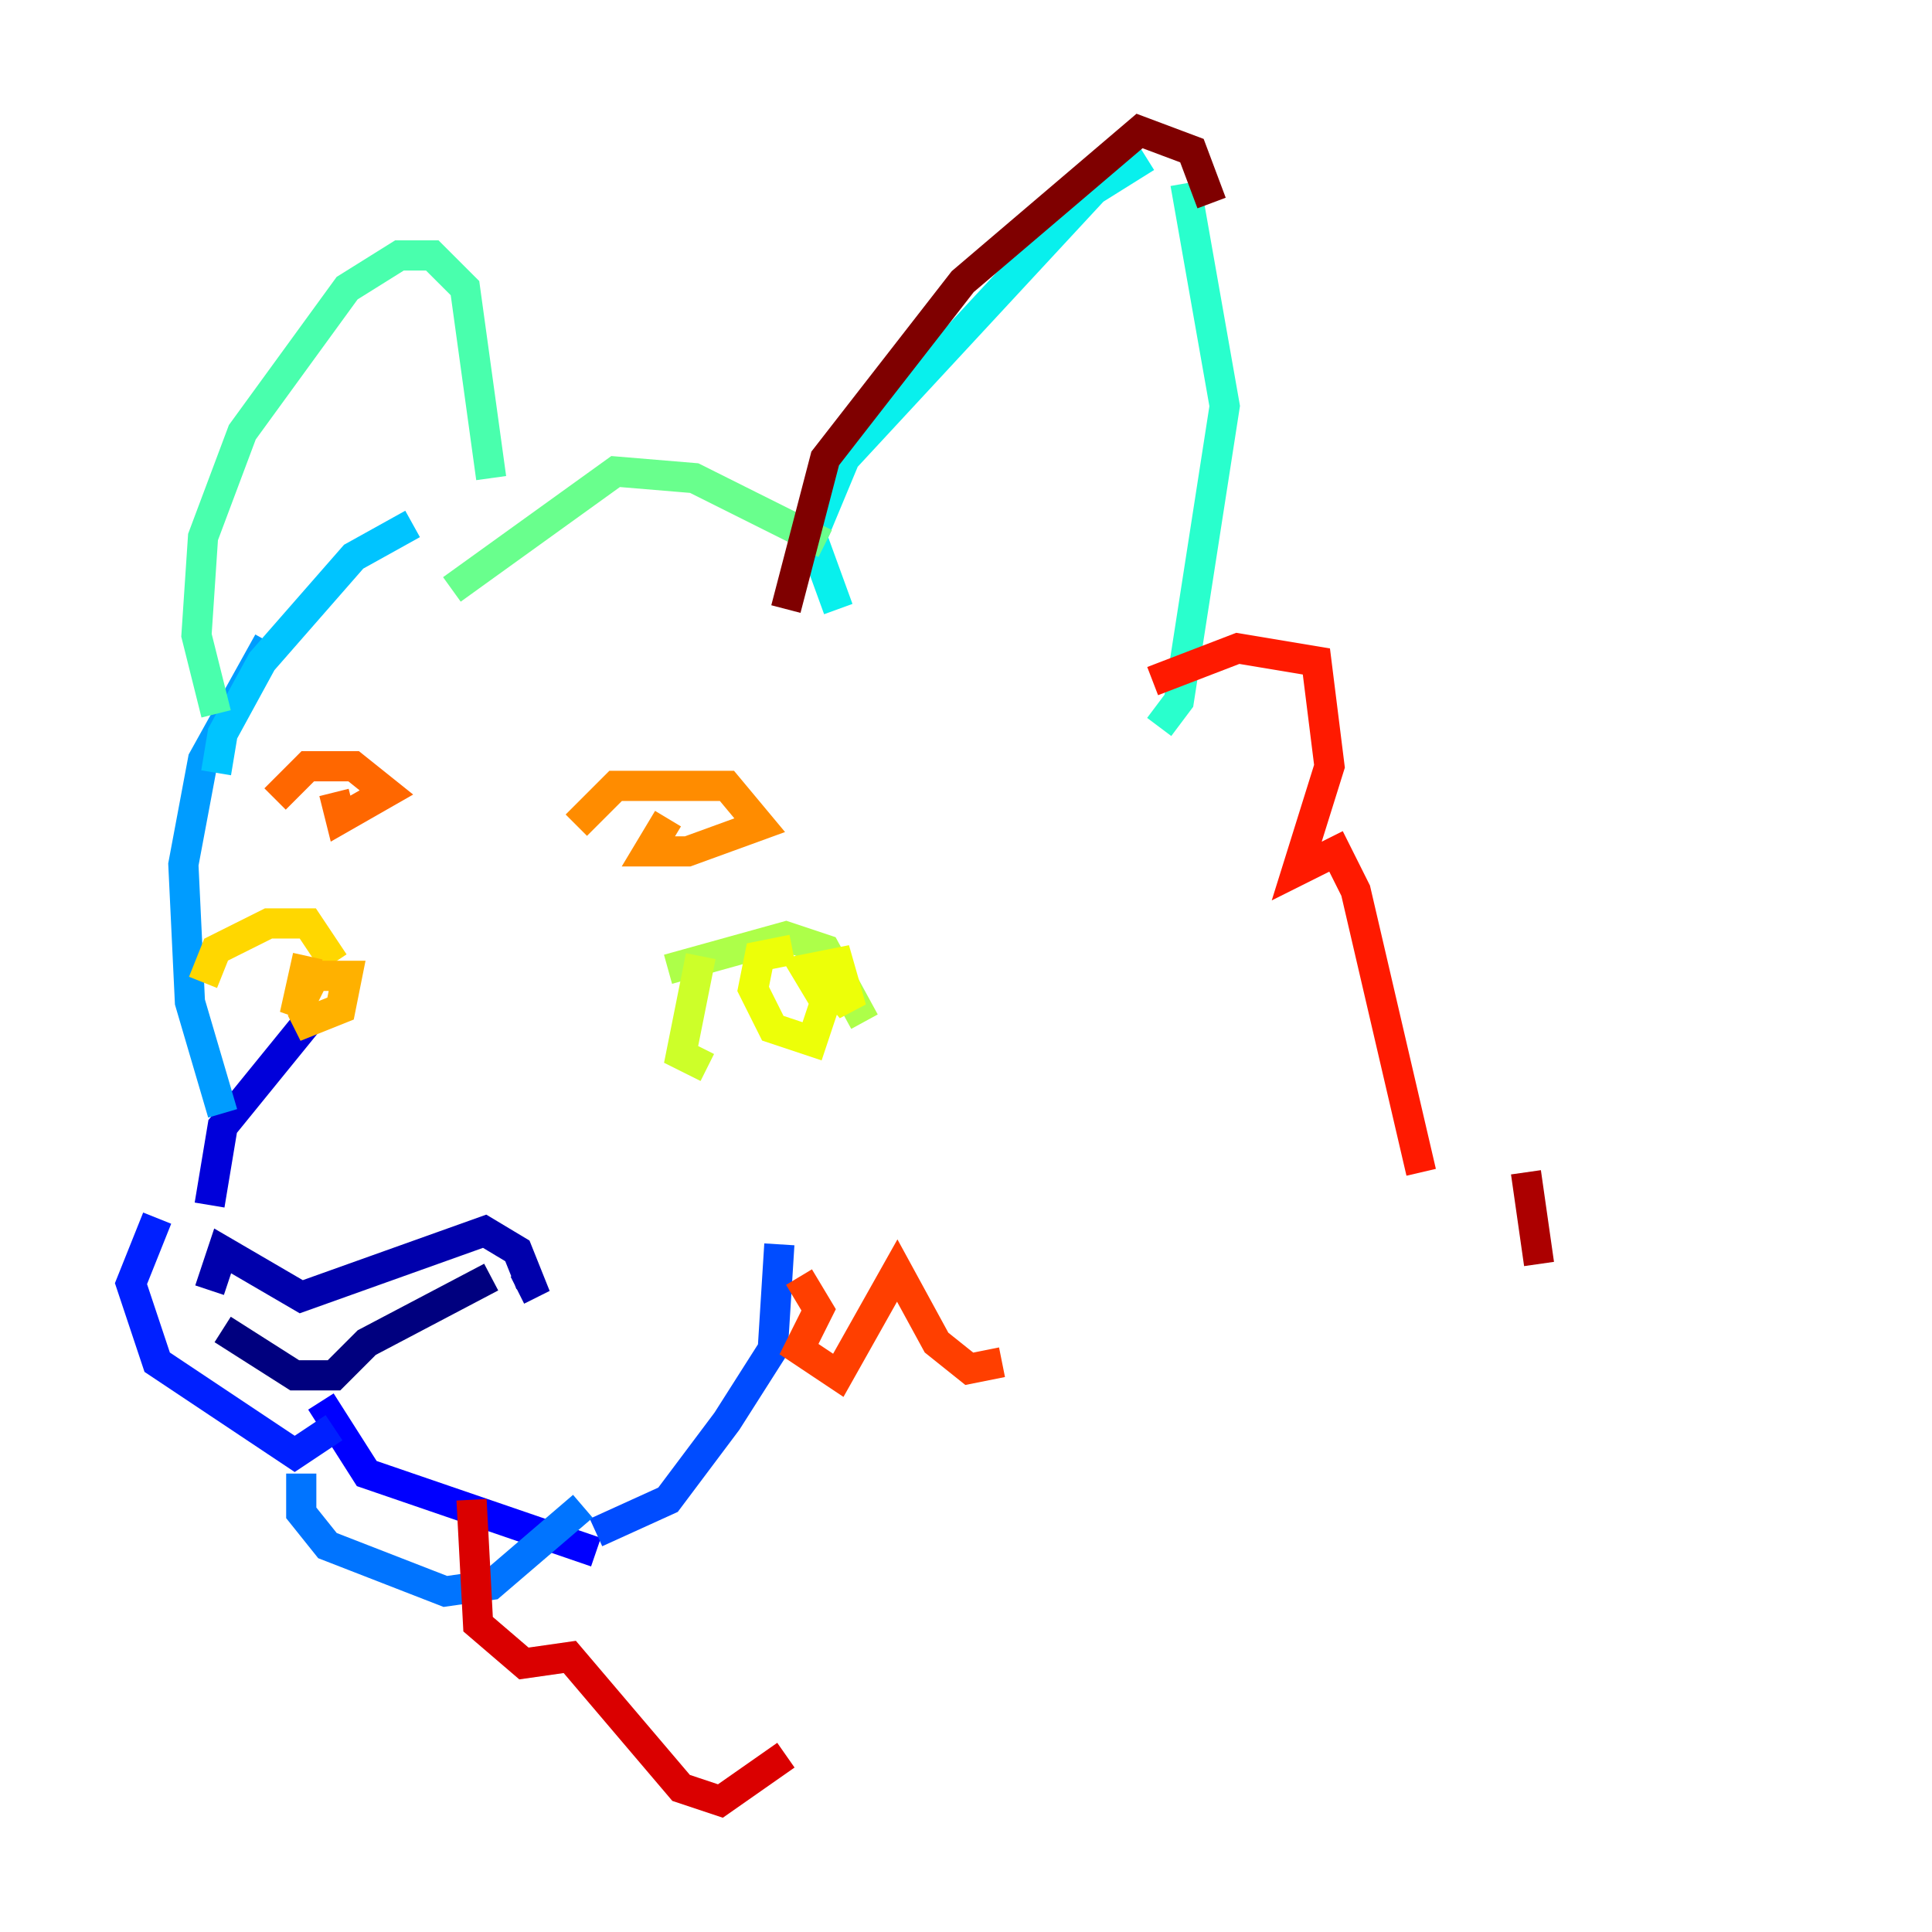 <?xml version="1.0" encoding="utf-8" ?>
<svg baseProfile="tiny" height="128" version="1.2" viewBox="0,0,128,128" width="128" xmlns="http://www.w3.org/2000/svg" xmlns:ev="http://www.w3.org/2001/xml-events" xmlns:xlink="http://www.w3.org/1999/xlink"><defs /><polyline fill="none" points="14.752,88.081 19.525,91.119 22.129,91.119 24.298,88.949 32.542,84.61" stroke="#00007f" stroke-width="2" /><polyline fill="none" points="13.885,85.478 14.752,82.875 19.959,85.912 32.108,81.573 34.278,82.875 35.146,85.044 34.278,85.478" stroke="#0000ac" stroke-width="2" /><polyline fill="none" points="13.885,79.837 14.752,74.63 20.393,67.688" stroke="#0000da" stroke-width="2" /><polyline fill="none" points="21.261,92.854 24.298,97.627 39.485,102.834" stroke="#0000ff" stroke-width="2" /><polyline fill="none" points="22.129,94.59 19.525,96.325 10.414,90.251 8.678,85.044 10.414,80.705" stroke="#0020ff" stroke-width="2" /><polyline fill="none" points="39.485,101.532 44.258,99.363 48.163,94.156 51.2,89.383 51.634,82.441" stroke="#004cff" stroke-width="2" /><polyline fill="none" points="19.959,97.627 19.959,100.231 21.695,102.4 29.505,105.437 32.542,105.003 38.617,99.797" stroke="#0074ff" stroke-width="2" /><polyline fill="none" points="14.752,73.763 12.583,66.386 12.149,57.275 13.451,50.332 17.79,42.522" stroke="#009cff" stroke-width="2" /><polyline fill="none" points="14.319,51.2 14.752,48.597 17.356,43.824 23.43,36.881 27.336,34.712" stroke="#00c4ff" stroke-width="2" /><polyline fill="none" points="55.539,40.352 53.803,35.58 55.973,30.373 72.461,12.583 75.932,10.414" stroke="#08f0ed" stroke-width="2" /><polyline fill="none" points="78.536,12.149 81.139,26.902 78.102,46.427 76.8,48.163" stroke="#29ffcd" stroke-width="2" /><polyline fill="none" points="32.542,31.675 30.807,19.091 28.637,16.922 26.468,16.922 22.997,19.091 16.054,28.637 13.451,35.58 13.017,42.088 14.319,47.295" stroke="#49ffad" stroke-width="2" /><polyline fill="none" points="29.939,39.051 40.786,31.241 45.993,31.675 54.671,36.014" stroke="#69ff8d" stroke-width="2" /><polyline fill="none" points="42.522,65.519 42.522,65.519" stroke="#8dff69" stroke-width="2" /><polyline fill="none" points="44.258,64.217 52.068,62.047 54.671,62.915 57.275,67.688" stroke="#adff49" stroke-width="2" /><polyline fill="none" points="46.427,63.349 45.125,69.858 46.861,70.725" stroke="#cdff29" stroke-width="2" /><polyline fill="none" points="52.502,62.915 50.332,63.349 49.898,65.519 51.2,68.122 53.803,68.99 54.671,66.386 53.37,64.217 55.539,63.783 56.407,66.82 54.237,64.217" stroke="#edff08" stroke-width="2" /><polyline fill="none" points="13.451,65.085 14.319,62.915 17.79,61.18 20.393,61.18 22.129,63.783" stroke="#ffd700" stroke-width="2" /><polyline fill="none" points="20.393,63.349 19.525,67.254 20.827,64.651 22.997,64.651 22.563,66.82 20.393,67.688 19.959,66.82" stroke="#ffb100" stroke-width="2" /><polyline fill="none" points="38.183,54.671 40.786,52.068 48.163,52.068 50.332,54.671 45.559,56.407 42.956,56.407 44.258,54.237" stroke="#ff8c00" stroke-width="2" /><polyline fill="none" points="18.224,52.936 20.393,50.766 23.43,50.766 25.6,52.502 22.563,54.237 22.129,52.502" stroke="#ff6700" stroke-width="2" /><polyline fill="none" points="52.936,84.61 54.237,86.78 52.936,89.383 55.539,91.119 59.444,84.176 62.047,88.949 64.217,90.685 66.386,90.251" stroke="#ff3f00" stroke-width="2" /><polyline fill="none" points="76.366,45.125 82.007,42.956 87.214,43.824 88.081,50.766 85.912,57.709 88.515,56.407 89.817,59.01 94.156,77.668" stroke="#ff1a00" stroke-width="2" /><polyline fill="none" points="31.241,99.363 31.675,107.607 34.712,110.21 37.749,109.776 45.125,118.454 47.729,119.322 52.068,116.285" stroke="#da0000" stroke-width="2" /><polyline fill="none" points="101.098,77.668 101.966,83.742" stroke="#ac0000" stroke-width="2" /><polyline fill="none" points="52.068,40.352 54.671,30.373 63.783,18.658 75.498,8.678 78.969,9.98 80.271,13.451" stroke="#7f0000" stroke-width="2" /></svg>